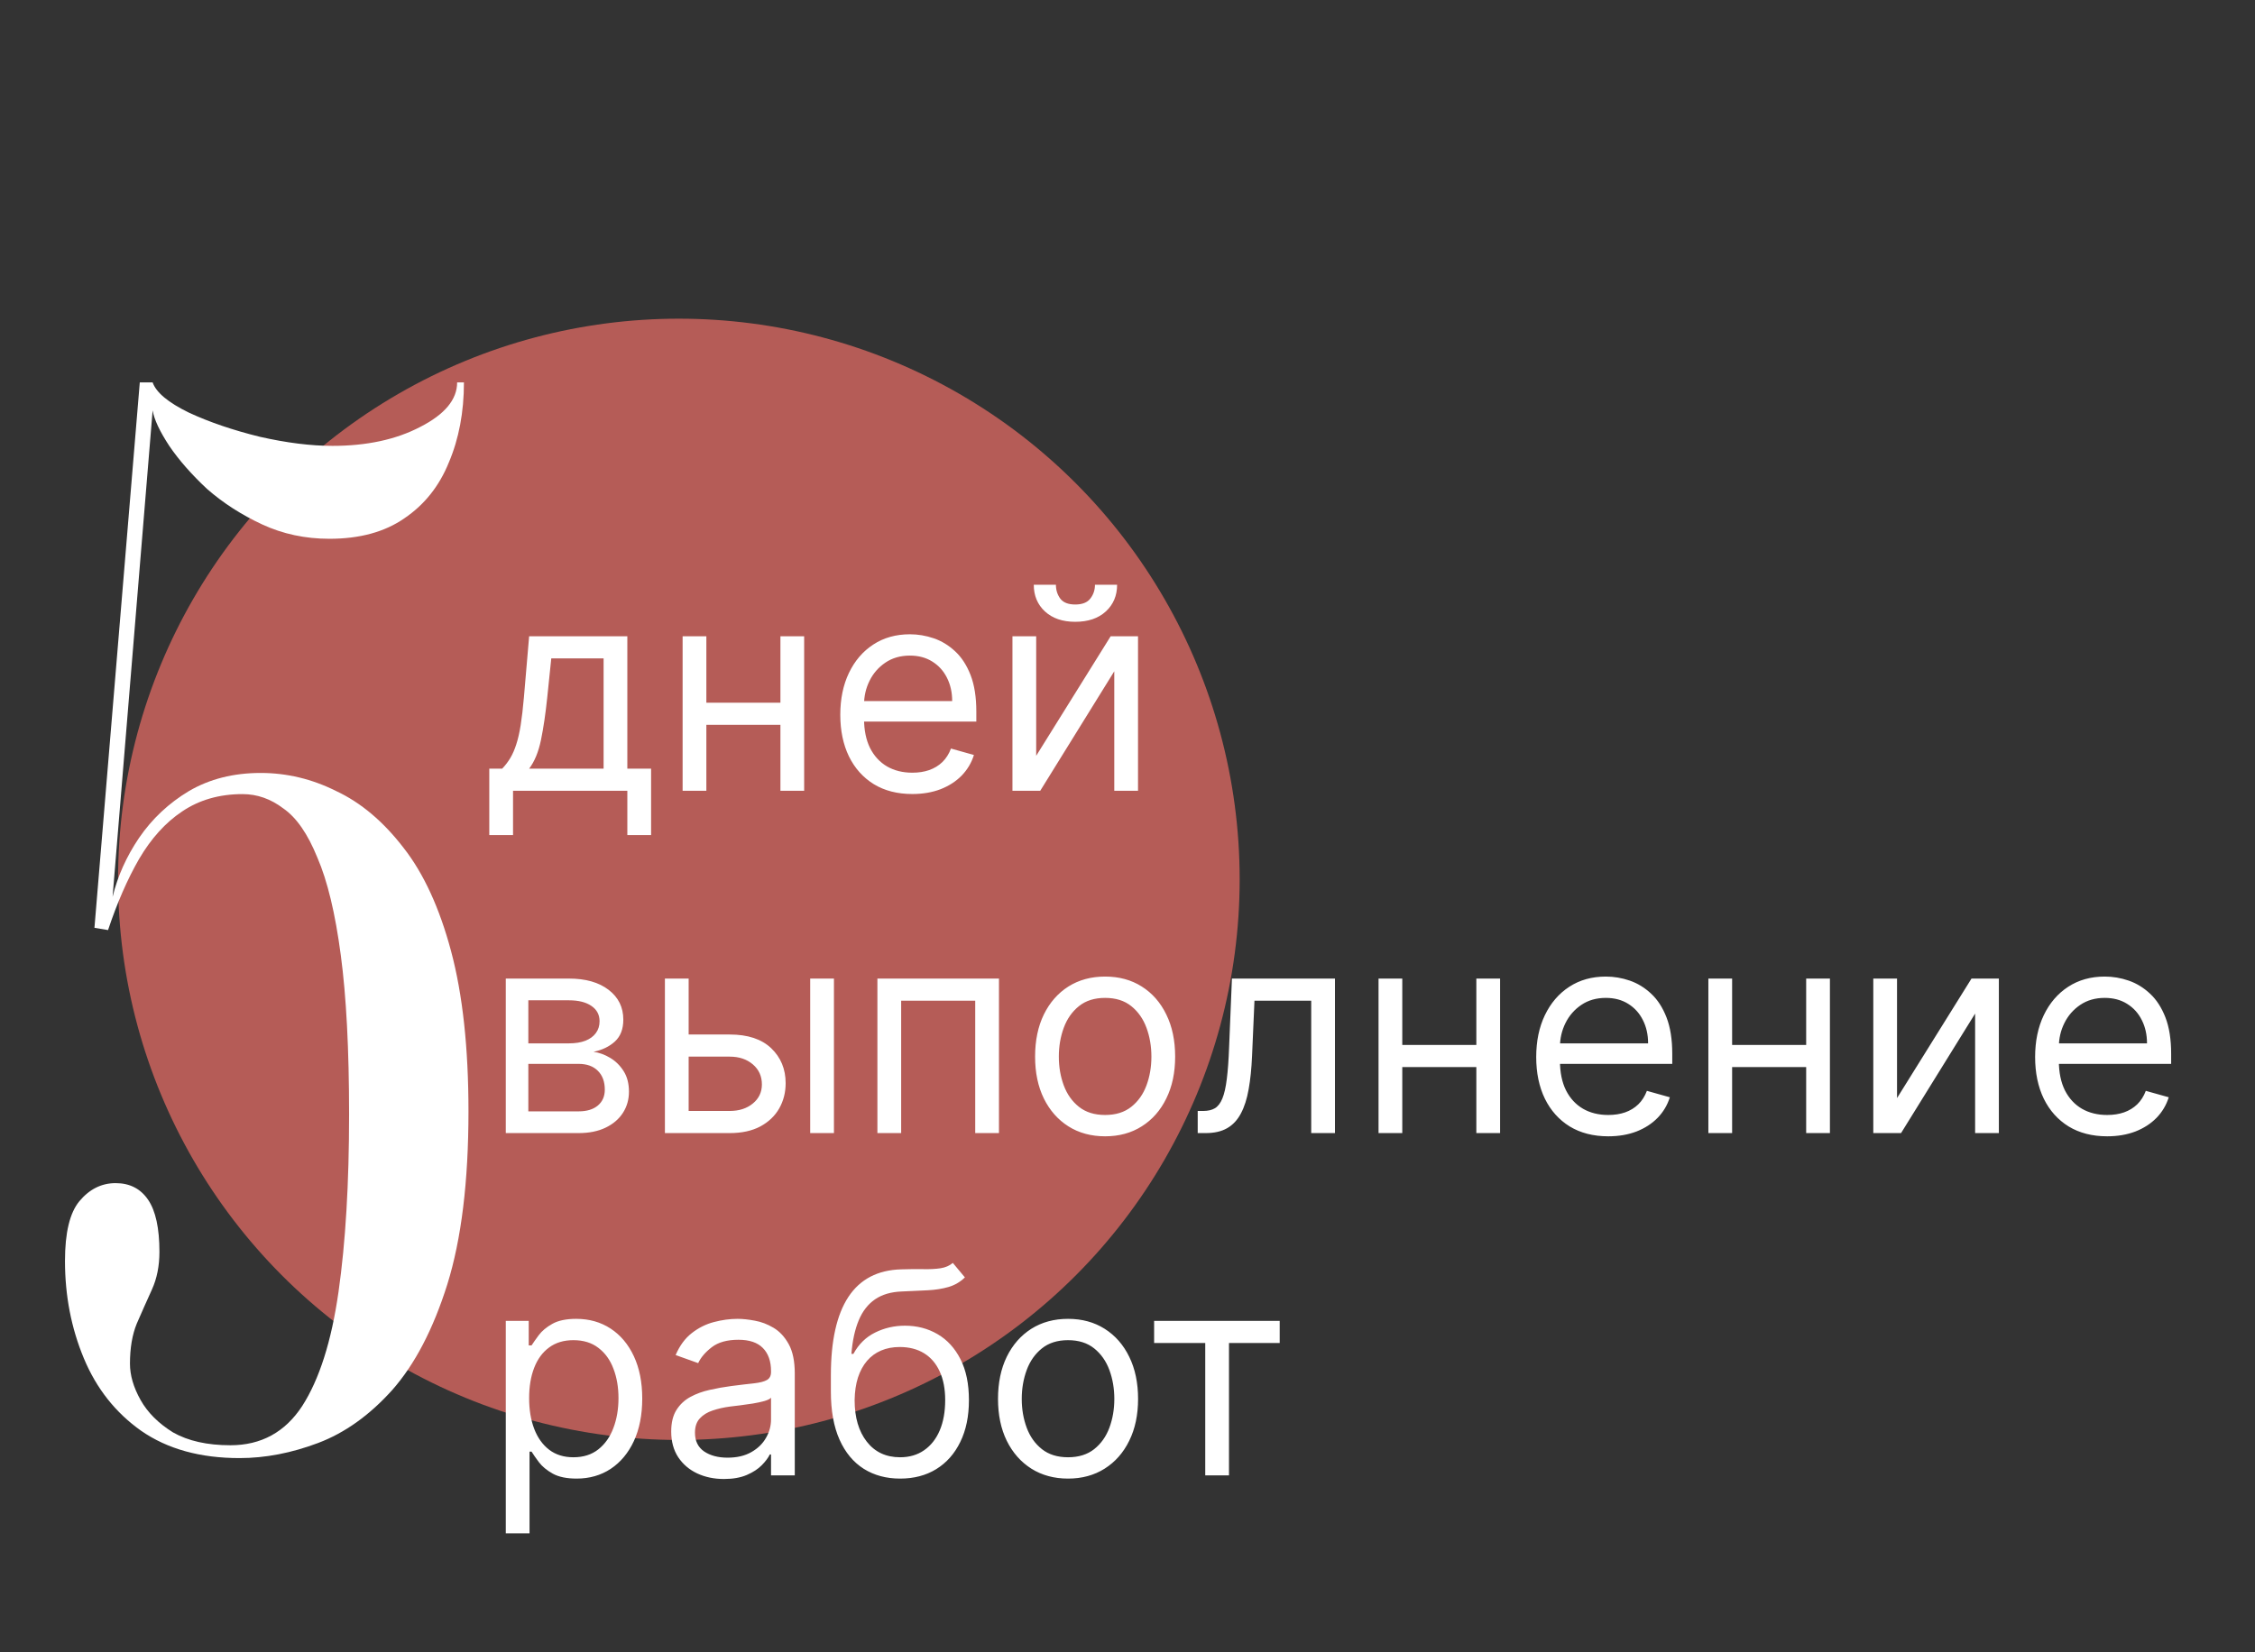 <svg width="191" height="140" viewBox="0 0 191 140" fill="none" xmlns="http://www.w3.org/2000/svg">
<rect x="0" y="0" width="191" height="140" fill="#333333" stroke="none"/>
<circle cx="57.5" cy="74.5" r="47.5" fill="#B55C57"/>
<path d="M20.288 123.536C16.96 123.536 14.187 122.768 11.968 121.232C9.792 119.696 8.171 117.648 7.104 115.088C6.037 112.528 5.504 109.776 5.504 106.832C5.504 104.443 5.909 102.757 6.72 101.776C7.573 100.752 8.597 100.24 9.792 100.24C10.987 100.24 11.904 100.709 12.544 101.648C13.184 102.587 13.504 104.059 13.504 106.064C13.504 107.259 13.291 108.325 12.864 109.264C12.437 110.203 12.011 111.163 11.584 112.144C11.2 113.083 11.008 114.213 11.008 115.536C11.008 116.517 11.307 117.541 11.904 118.608C12.501 119.675 13.419 120.592 14.656 121.36C15.936 122.085 17.557 122.448 19.52 122.448C22.123 122.448 24.149 121.339 25.6 119.12C27.051 116.859 28.075 113.637 28.672 109.456C29.269 105.275 29.568 100.261 29.568 94.416C29.568 88.912 29.333 84.411 28.864 80.912C28.395 77.371 27.733 74.619 26.88 72.656C26.069 70.651 25.109 69.264 24 68.496C22.933 67.685 21.781 67.28 20.544 67.28C18.581 67.28 16.875 67.771 15.424 68.752C14.016 69.691 12.8 71.035 11.776 72.784C10.795 74.491 9.92 76.496 9.152 78.8L8 78.608L11.84 32.4H12.928C13.227 33.253 14.251 34.107 16 34.96C17.749 35.771 19.755 36.453 22.016 37.008C24.277 37.52 26.325 37.776 28.16 37.776C31.061 37.776 33.536 37.243 35.584 36.176C37.675 35.109 38.72 33.851 38.72 32.4H39.296C39.296 34.917 38.869 37.179 38.016 39.184C37.205 41.189 35.947 42.768 34.24 43.92C32.576 45.072 30.464 45.648 27.904 45.648C25.856 45.648 23.957 45.243 22.208 44.432C20.459 43.621 18.901 42.619 17.536 41.424C16.213 40.187 15.147 38.971 14.336 37.776C13.525 36.539 13.056 35.536 12.928 34.768L9.536 75.984C9.963 74.235 10.709 72.571 11.776 70.992C12.885 69.371 14.293 68.048 16 67.024C17.749 66 19.776 65.488 22.08 65.488C24.299 65.488 26.432 66 28.48 67.024C30.571 68.005 32.469 69.605 34.176 71.824C35.883 74 37.227 76.923 38.208 80.592C39.189 84.261 39.68 88.784 39.68 94.16C39.68 100.091 39.083 104.976 37.888 108.816C36.693 112.613 35.136 115.6 33.216 117.776C31.296 119.909 29.205 121.403 26.944 122.256C24.683 123.109 22.464 123.536 20.288 123.536Z" fill="white"/>
<path d="M41.443 70.75V65.125H42.534C42.801 64.847 43.031 64.546 43.224 64.222C43.418 63.898 43.585 63.514 43.727 63.071C43.875 62.622 44 62.077 44.102 61.435C44.205 60.787 44.295 60.006 44.375 59.091L44.818 53.909H53.136V65.125H55.148V70.75H53.136V67H43.455V70.75H41.443ZM44.818 65.125H51.125V55.784H46.693L46.352 59.091C46.21 60.46 46.034 61.656 45.824 62.679C45.614 63.702 45.278 64.517 44.818 65.125ZM66.579 59.534V61.409H59.352V59.534H66.579ZM59.829 53.909V67H57.818V53.909H59.829ZM68.113 53.909V67H66.102V53.909H68.113ZM77.275 67.273C76.013 67.273 74.925 66.994 74.011 66.438C73.102 65.875 72.4 65.091 71.906 64.085C71.417 63.074 71.173 61.898 71.173 60.557C71.173 59.216 71.417 58.034 71.906 57.011C72.4 55.983 73.087 55.182 73.968 54.608C74.854 54.028 75.888 53.739 77.07 53.739C77.752 53.739 78.425 53.852 79.09 54.08C79.755 54.307 80.36 54.676 80.906 55.188C81.451 55.693 81.886 56.364 82.21 57.199C82.533 58.034 82.695 59.062 82.695 60.284V61.136H72.604V59.398H80.65C80.65 58.659 80.502 58 80.207 57.42C79.917 56.841 79.502 56.383 78.962 56.048C78.428 55.713 77.798 55.545 77.07 55.545C76.269 55.545 75.576 55.744 74.991 56.142C74.411 56.534 73.965 57.045 73.653 57.676C73.34 58.307 73.184 58.983 73.184 59.705V60.864C73.184 61.852 73.354 62.69 73.695 63.378C74.042 64.06 74.522 64.579 75.136 64.938C75.749 65.29 76.462 65.466 77.275 65.466C77.803 65.466 78.281 65.392 78.707 65.244C79.138 65.091 79.511 64.864 79.823 64.562C80.136 64.256 80.377 63.875 80.548 63.42L82.491 63.966C82.286 64.625 81.942 65.204 81.46 65.704C80.977 66.199 80.38 66.585 79.67 66.864C78.96 67.136 78.161 67.273 77.275 67.273ZM87.766 64.034L94.073 53.909H96.391V67H94.38V56.875L88.107 67H85.755V53.909H87.766V64.034ZM92.744 49.545H94.619C94.619 50.466 94.3 51.219 93.664 51.804C93.028 52.389 92.164 52.682 91.073 52.682C89.999 52.682 89.144 52.389 88.508 51.804C87.877 51.219 87.562 50.466 87.562 49.545H89.437C89.437 49.989 89.559 50.378 89.803 50.713C90.053 51.048 90.477 51.216 91.073 51.216C91.67 51.216 92.096 51.048 92.352 50.713C92.613 50.378 92.744 49.989 92.744 49.545ZM42.841 96V82.909H48.193C49.602 82.909 50.722 83.227 51.551 83.864C52.381 84.5 52.795 85.341 52.795 86.386C52.795 87.182 52.56 87.798 52.088 88.236C51.617 88.668 51.011 88.96 50.273 89.114C50.756 89.182 51.224 89.352 51.679 89.625C52.139 89.898 52.52 90.273 52.821 90.75C53.122 91.222 53.273 91.801 53.273 92.489C53.273 93.159 53.102 93.758 52.761 94.287C52.42 94.815 51.932 95.233 51.295 95.54C50.659 95.847 49.898 96 49.011 96H42.841ZM44.75 94.159H49.011C49.705 94.159 50.247 93.994 50.639 93.665C51.031 93.335 51.227 92.886 51.227 92.318C51.227 91.642 51.031 91.111 50.639 90.724C50.247 90.332 49.705 90.136 49.011 90.136H44.75V94.159ZM44.75 88.398H48.193C48.733 88.398 49.196 88.324 49.582 88.176C49.969 88.023 50.264 87.807 50.469 87.528C50.679 87.244 50.784 86.909 50.784 86.523C50.784 85.972 50.554 85.54 50.094 85.227C49.633 84.909 49 84.75 48.193 84.75H44.75V88.398ZM58.056 87.648H61.806C63.34 87.648 64.513 88.037 65.326 88.815C66.138 89.594 66.545 90.579 66.545 91.773C66.545 92.557 66.363 93.27 65.999 93.912C65.636 94.548 65.102 95.057 64.397 95.438C63.693 95.812 62.829 96 61.806 96H56.318V82.909H58.329V94.125H61.806C62.602 94.125 63.255 93.915 63.766 93.494C64.278 93.074 64.533 92.534 64.533 91.875C64.533 91.182 64.278 90.617 63.766 90.179C63.255 89.742 62.602 89.523 61.806 89.523H58.056V87.648ZM68.624 96V82.909H70.636V96H68.624ZM74.317 96V82.909H84.613V96H82.602V84.784H76.329V96H74.317ZM93.604 96.273C92.423 96.273 91.386 95.992 90.494 95.429C89.607 94.867 88.914 94.079 88.414 93.068C87.92 92.057 87.673 90.875 87.673 89.523C87.673 88.159 87.92 86.969 88.414 85.952C88.914 84.935 89.607 84.145 90.494 83.582C91.386 83.02 92.423 82.739 93.604 82.739C94.786 82.739 95.82 83.02 96.707 83.582C97.599 84.145 98.292 84.935 98.786 85.952C99.286 86.969 99.536 88.159 99.536 89.523C99.536 90.875 99.286 92.057 98.786 93.068C98.292 94.079 97.599 94.867 96.707 95.429C95.82 95.992 94.786 96.273 93.604 96.273ZM93.604 94.466C94.502 94.466 95.241 94.236 95.82 93.776C96.4 93.315 96.829 92.71 97.107 91.96C97.386 91.21 97.525 90.398 97.525 89.523C97.525 88.648 97.386 87.832 97.107 87.077C96.829 86.321 96.4 85.71 95.82 85.244C95.241 84.778 94.502 84.546 93.604 84.546C92.707 84.546 91.968 84.778 91.388 85.244C90.809 85.71 90.38 86.321 90.102 87.077C89.823 87.832 89.684 88.648 89.684 89.523C89.684 90.398 89.823 91.21 90.102 91.96C90.38 92.71 90.809 93.315 91.388 93.776C91.968 94.236 92.707 94.466 93.604 94.466ZM101.447 96V94.125H101.925C102.317 94.125 102.643 94.048 102.905 93.895C103.166 93.736 103.376 93.46 103.536 93.068C103.7 92.671 103.825 92.119 103.911 91.415C104.001 90.704 104.067 89.801 104.107 88.704L104.345 82.909H113.072V96H111.061V84.784H106.254L106.05 89.454C106.004 90.528 105.908 91.474 105.76 92.293C105.618 93.105 105.399 93.787 105.104 94.338C104.814 94.889 104.428 95.304 103.945 95.582C103.462 95.861 102.857 96 102.129 96H101.447ZM125.524 88.534V90.409H118.297V88.534H125.524ZM118.774 82.909V96H116.763V82.909H118.774ZM127.058 82.909V96H125.047V82.909H127.058ZM136.22 96.273C134.959 96.273 133.871 95.994 132.956 95.438C132.047 94.875 131.345 94.091 130.851 93.085C130.362 92.074 130.118 90.898 130.118 89.557C130.118 88.216 130.362 87.034 130.851 86.011C131.345 84.983 132.033 84.182 132.913 83.608C133.8 83.028 134.834 82.739 136.016 82.739C136.697 82.739 137.371 82.852 138.036 83.079C138.7 83.307 139.305 83.676 139.851 84.188C140.396 84.693 140.831 85.364 141.155 86.199C141.479 87.034 141.641 88.062 141.641 89.284V90.136H131.55V88.398H139.595C139.595 87.659 139.447 87 139.152 86.421C138.862 85.841 138.447 85.383 137.908 85.048C137.374 84.713 136.743 84.546 136.016 84.546C135.214 84.546 134.521 84.744 133.936 85.142C133.357 85.534 132.911 86.046 132.598 86.676C132.286 87.307 132.129 87.983 132.129 88.704V89.864C132.129 90.852 132.3 91.69 132.641 92.378C132.987 93.06 133.467 93.579 134.081 93.938C134.695 94.29 135.408 94.466 136.22 94.466C136.749 94.466 137.226 94.392 137.652 94.244C138.084 94.091 138.456 93.864 138.768 93.562C139.081 93.256 139.322 92.875 139.493 92.421L141.436 92.966C141.232 93.625 140.888 94.204 140.405 94.704C139.922 95.199 139.325 95.585 138.615 95.864C137.905 96.136 137.107 96.273 136.22 96.273ZM153.462 88.534V90.409H146.234V88.534H153.462ZM146.712 82.909V96H144.7V82.909H146.712ZM154.996 82.909V96H152.984V82.909H154.996ZM160.68 93.034L166.987 82.909H169.305V96H167.294V85.875L161.021 96H158.669V82.909H160.68V93.034ZM178.478 96.273C177.217 96.273 176.129 95.994 175.214 95.438C174.305 94.875 173.603 94.091 173.109 93.085C172.62 92.074 172.376 90.898 172.376 89.557C172.376 88.216 172.62 87.034 173.109 86.011C173.603 84.983 174.29 84.182 175.171 83.608C176.058 83.028 177.092 82.739 178.273 82.739C178.955 82.739 179.629 82.852 180.293 83.079C180.958 83.307 181.563 83.676 182.109 84.188C182.654 84.693 183.089 85.364 183.413 86.199C183.737 87.034 183.898 88.062 183.898 89.284V90.136H173.808V88.398H181.853C181.853 87.659 181.705 87 181.41 86.421C181.12 85.841 180.705 85.383 180.165 85.048C179.631 84.713 179.001 84.546 178.273 84.546C177.472 84.546 176.779 84.744 176.194 85.142C175.614 85.534 175.168 86.046 174.856 86.676C174.543 87.307 174.387 87.983 174.387 88.704V89.864C174.387 90.852 174.558 91.69 174.898 92.378C175.245 93.06 175.725 93.579 176.339 93.938C176.952 94.29 177.665 94.466 178.478 94.466C179.006 94.466 179.484 94.392 179.91 94.244C180.342 94.091 180.714 93.864 181.026 93.562C181.339 93.256 181.58 92.875 181.751 92.421L183.694 92.966C183.489 93.625 183.146 94.204 182.663 94.704C182.18 95.199 181.583 95.585 180.873 95.864C180.163 96.136 179.364 96.273 178.478 96.273ZM42.841 129.909V111.909H44.784V113.989H45.023C45.17 113.761 45.375 113.472 45.636 113.119C45.903 112.761 46.284 112.443 46.778 112.165C47.278 111.881 47.955 111.739 48.807 111.739C49.909 111.739 50.881 112.014 51.722 112.565C52.562 113.116 53.219 113.898 53.69 114.909C54.162 115.92 54.398 117.114 54.398 118.489C54.398 119.875 54.162 121.077 53.69 122.094C53.219 123.105 52.565 123.889 51.73 124.446C50.895 124.997 49.932 125.273 48.841 125.273C48 125.273 47.327 125.134 46.821 124.855C46.315 124.571 45.926 124.25 45.653 123.892C45.381 123.528 45.17 123.227 45.023 122.989H44.852V129.909H42.841ZM44.818 118.455C44.818 119.443 44.963 120.315 45.253 121.071C45.543 121.821 45.966 122.409 46.523 122.835C47.08 123.256 47.761 123.466 48.568 123.466C49.409 123.466 50.111 123.244 50.673 122.801C51.242 122.352 51.668 121.75 51.952 120.994C52.242 120.233 52.386 119.386 52.386 118.455C52.386 117.534 52.244 116.705 51.96 115.966C51.682 115.222 51.258 114.634 50.69 114.202C50.128 113.764 49.42 113.545 48.568 113.545C47.75 113.545 47.062 113.753 46.506 114.168C45.949 114.577 45.528 115.151 45.244 115.889C44.96 116.622 44.818 117.477 44.818 118.455ZM61.318 125.307C60.489 125.307 59.736 125.151 59.06 124.838C58.383 124.52 57.847 124.062 57.449 123.466C57.051 122.864 56.852 122.136 56.852 121.284C56.852 120.534 57 119.926 57.295 119.46C57.591 118.989 57.986 118.619 58.48 118.352C58.974 118.085 59.52 117.886 60.117 117.756C60.719 117.619 61.324 117.511 61.932 117.432C62.727 117.33 63.372 117.253 63.867 117.202C64.367 117.145 64.73 117.051 64.957 116.92C65.19 116.79 65.307 116.562 65.307 116.239V116.17C65.307 115.33 65.077 114.676 64.617 114.21C64.162 113.744 63.472 113.511 62.545 113.511C61.585 113.511 60.832 113.722 60.287 114.142C59.742 114.562 59.358 115.011 59.136 115.489L57.227 114.807C57.568 114.011 58.023 113.392 58.591 112.949C59.165 112.5 59.79 112.187 60.466 112.011C61.148 111.83 61.818 111.739 62.477 111.739C62.898 111.739 63.381 111.79 63.926 111.892C64.477 111.989 65.008 112.19 65.52 112.497C66.037 112.804 66.466 113.267 66.807 113.886C67.148 114.506 67.318 115.335 67.318 116.375V125H65.307V123.227H65.204C65.068 123.511 64.841 123.815 64.523 124.139C64.204 124.463 63.781 124.739 63.253 124.966C62.724 125.193 62.08 125.307 61.318 125.307ZM61.625 123.5C62.42 123.5 63.091 123.344 63.636 123.031C64.188 122.719 64.602 122.315 64.881 121.821C65.165 121.327 65.307 120.807 65.307 120.261V118.42C65.222 118.523 65.034 118.616 64.744 118.702C64.46 118.781 64.131 118.852 63.756 118.915C63.386 118.972 63.026 119.023 62.673 119.068C62.327 119.108 62.045 119.142 61.83 119.17C61.307 119.239 60.818 119.349 60.364 119.503C59.915 119.651 59.551 119.875 59.273 120.176C59 120.472 58.864 120.875 58.864 121.386C58.864 122.085 59.122 122.614 59.639 122.972C60.162 123.324 60.824 123.5 61.625 123.5ZM80.705 107L81.728 108.227C81.33 108.614 80.87 108.884 80.347 109.037C79.825 109.19 79.234 109.284 78.575 109.318C77.915 109.352 77.183 109.386 76.376 109.42C75.467 109.455 74.714 109.676 74.117 110.085C73.521 110.494 73.06 111.085 72.737 111.858C72.413 112.631 72.205 113.58 72.114 114.705H72.285C72.728 113.886 73.342 113.284 74.126 112.898C74.91 112.511 75.751 112.318 76.648 112.318C77.671 112.318 78.592 112.557 79.41 113.034C80.228 113.511 80.876 114.219 81.353 115.156C81.83 116.094 82.069 117.25 82.069 118.625C82.069 119.994 81.825 121.176 81.336 122.17C80.853 123.165 80.174 123.932 79.299 124.472C78.43 125.006 77.41 125.273 76.239 125.273C75.069 125.273 74.043 124.997 73.163 124.446C72.282 123.889 71.597 123.065 71.109 121.974C70.62 120.878 70.376 119.523 70.376 117.909V116.511C70.376 113.597 70.87 111.386 71.859 109.881C72.853 108.375 74.347 107.597 76.342 107.545C77.046 107.523 77.674 107.517 78.225 107.528C78.776 107.54 79.256 107.514 79.665 107.452C80.075 107.389 80.421 107.239 80.705 107ZM76.239 123.466C77.029 123.466 77.708 123.267 78.276 122.869C78.85 122.472 79.29 121.912 79.597 121.19C79.904 120.463 80.058 119.608 80.058 118.625C80.058 117.67 79.901 116.858 79.589 116.188C79.282 115.517 78.842 115.006 78.268 114.653C77.694 114.301 77.006 114.125 76.205 114.125C75.62 114.125 75.094 114.224 74.629 114.423C74.163 114.622 73.765 114.915 73.435 115.301C73.106 115.687 72.85 116.159 72.668 116.716C72.492 117.273 72.398 117.909 72.387 118.625C72.387 120.091 72.731 121.264 73.418 122.145C74.106 123.026 75.046 123.466 76.239 123.466ZM90.464 125.273C89.282 125.273 88.245 124.991 87.353 124.429C86.467 123.866 85.773 123.08 85.273 122.068C84.779 121.057 84.532 119.875 84.532 118.523C84.532 117.159 84.779 115.969 85.273 114.952C85.773 113.935 86.467 113.145 87.353 112.582C88.245 112.02 89.282 111.739 90.464 111.739C91.646 111.739 92.68 112.02 93.566 112.582C94.458 113.145 95.151 113.935 95.646 114.952C96.146 115.969 96.396 117.159 96.396 118.523C96.396 119.875 96.146 121.057 95.646 122.068C95.151 123.08 94.458 123.866 93.566 124.429C92.68 124.991 91.646 125.273 90.464 125.273ZM90.464 123.466C91.362 123.466 92.1 123.236 92.68 122.776C93.259 122.315 93.688 121.71 93.967 120.96C94.245 120.21 94.384 119.398 94.384 118.523C94.384 117.648 94.245 116.832 93.967 116.077C93.688 115.321 93.259 114.71 92.68 114.244C92.1 113.778 91.362 113.545 90.464 113.545C89.566 113.545 88.827 113.778 88.248 114.244C87.668 114.71 87.239 115.321 86.961 116.077C86.683 116.832 86.543 117.648 86.543 118.523C86.543 119.398 86.683 120.21 86.961 120.96C87.239 121.71 87.668 122.315 88.248 122.776C88.827 123.236 89.566 123.466 90.464 123.466ZM97.755 113.784V111.909H108.391V113.784H104.096V125H102.085V113.784H97.755Z" fill="white"/>
</svg>
